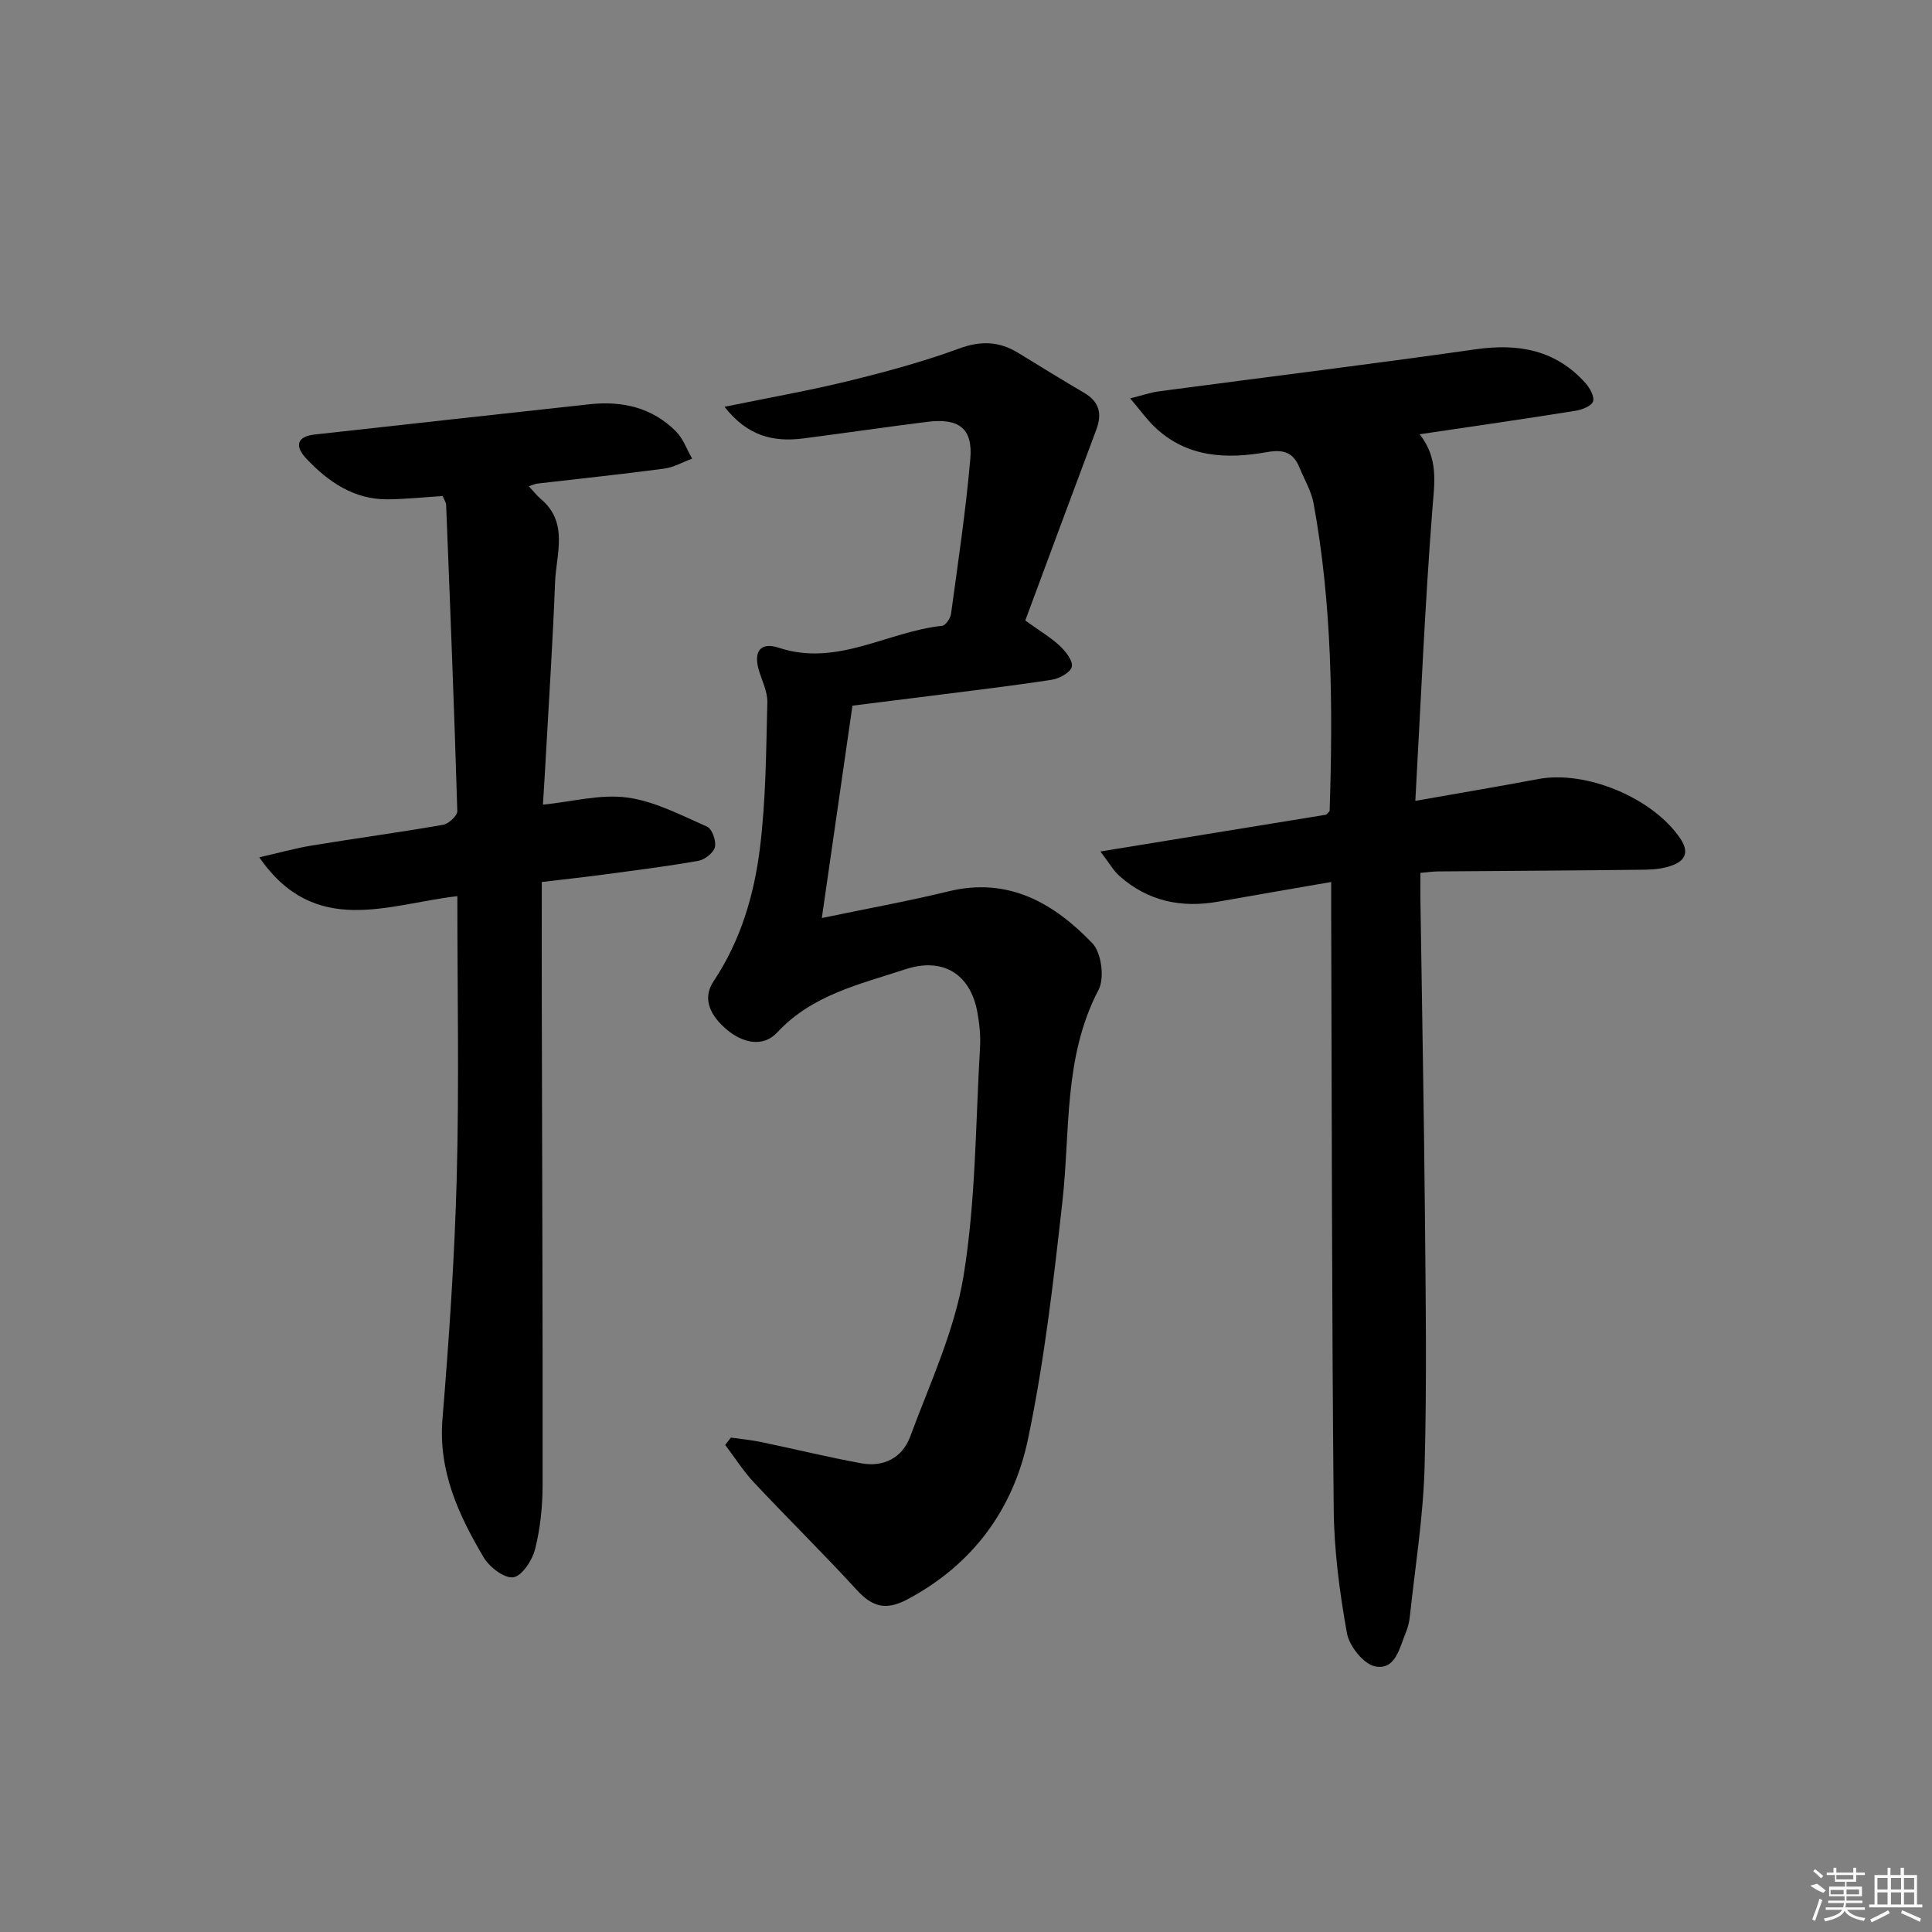 <svg enable-background="new 0 0 400 400" viewBox="0 0 400 400" xmlns="http://www.w3.org/2000/svg"><rect x="0" y="0" width="400" height="400" fill="#808080" stroke="none"/><path d="m150 84.22c9.22-1.89 17.51-3.34 25.67-5.34 7.72-1.89 15.43-3.98 22.88-6.71 4.53-1.67 8.34-1.52 12.29.91 4.53 2.79 9.06 5.57 13.65 8.27 3.15 1.85 3.71 4.35 2.48 7.63-4.93 13.15-9.81 26.32-14.7 39.49 2.98 2.15 5.27 3.49 7.16 5.26 1.21 1.13 2.75 3.08 2.48 4.31-.26 1.17-2.56 2.45-4.12 2.69-8.37 1.29-16.78 2.28-25.18 3.35-5.26.67-10.53 1.32-16.12 2.02-2.1 14.52-4.16 28.86-6.34 43.97 9.75-2.03 18.04-3.53 26.21-5.52 12.42-3.04 21.83 2.43 29.82 10.76 1.86 1.94 2.54 7.19 1.27 9.61-7.29 13.92-5.84 29.08-7.49 43.85-1.84 16.47-3.73 33.01-7.13 49.2-3.04 14.5-11.42 25.99-25.02 33.19-4.34 2.3-7.17 1.56-10.36-1.91-6.95-7.58-14.3-14.8-21.34-22.31-2.22-2.37-3.99-5.18-5.96-7.78.39-.51.78-1.01 1.17-1.52 2.04.29 4.1.47 6.11.89 6.97 1.45 13.89 3.14 20.89 4.43 4.66.86 8.52-1.19 10.12-5.51 4.07-10.99 9.2-21.92 11.06-33.33 2.53-15.5 2.47-31.42 3.4-47.17.15-2.47-.11-5.01-.56-7.45-1.47-7.92-7.18-11.37-14.96-8.8-9.4 3.1-19.2 5.24-26.47 13.06-2.92 3.14-7.14 2.19-10.41-.57-3.16-2.67-5.32-6.19-2.75-10.05 5.6-8.4 8.37-17.8 9.58-27.5 1.25-9.99 1.28-20.14 1.54-30.22.06-2.21-1.1-4.46-1.76-6.67-1.15-3.87.35-5.89 4.13-4.64 12.08 4 22.51-3.36 33.81-4.54.72-.07 1.72-1.55 1.85-2.47 1.45-10.67 3.06-21.34 3.99-32.07.56-6.35-2.37-8.52-8.93-7.69-8.57 1.08-17.12 2.33-25.69 3.44-6.07.76-11.46-.41-16.27-6.56z"/><path d="m293.92 89.91c3.96 5.02 3.06 10.08 2.64 15.51-1.55 19.84-2.38 39.73-3.53 60.39 9.51-1.68 17.47-3.01 25.41-4.51 9.95-1.88 23.73 3.9 29.41 12.25 1.8 2.65 1.24 4.46-1.4 5.53-1.78.72-3.85.95-5.8.98-14.32.18-28.65.24-42.97.36-.98.01-1.95.16-3.6.3 0 1.92-.02 3.67 0 5.43.31 21.64.73 43.27.93 64.91.16 17.62.42 35.24-.07 52.85-.29 10.26-1.95 20.49-3.04 30.72-.12 1.15-.4 2.32-.84 3.38-1.32 3.14-2.12 7.83-6.35 7-2.39-.47-5.36-4.21-5.84-6.88-1.52-8.45-2.66-17.09-2.74-25.67-.39-40.98-.39-81.97-.52-122.95-.01-1.97 0-3.95 0-6.9-8.17 1.42-15.77 2.7-23.36 4.06-7.65 1.37-14.57-.07-20.46-5.29-1.28-1.14-2.16-2.74-3.96-5.09 16.32-2.66 31.6-5.15 46.76-7.62.31-.38.69-.62.7-.88.69-21.29.53-42.54-3.33-63.59-.47-2.54-1.9-4.89-2.89-7.34-1.25-3.08-3.19-3.89-6.66-3.27-8.41 1.5-16.68 1.21-23.39-5.23-1.61-1.55-2.93-3.41-5.03-5.88 2.64-.66 4.28-1.24 5.97-1.46 21.88-2.91 43.78-5.6 65.63-8.71 8.86-1.26 16.54.17 22.66 7 .9 1.01 1.91 2.8 1.57 3.8-.32.95-2.26 1.72-3.59 1.93-10.48 1.68-20.99 3.19-32.31 4.87z"/><path d="m109.48 100.67c.97 1.03 1.64 1.92 2.47 2.62 5.85 4.92 3.2 11.37 2.97 17.27-.46 12.12-1.26 24.23-1.93 36.35-.17 3.12-.37 6.24-.58 9.69 6.1-.62 11.93-2.23 17.44-1.48 5.7.77 11.16 3.66 16.55 6.03 1.03.46 1.92 2.97 1.62 4.23-.28 1.19-2.11 2.61-3.45 2.85-6.53 1.15-13.12 1.97-19.69 2.85-3.93.53-7.88.95-12.71 1.53 0 8.48-.02 16.93 0 25.38.07 33.16.21 66.32.17 99.49-.01 4.44-.48 8.99-1.56 13.28-.58 2.29-2.71 5.54-4.51 5.8-1.86.26-4.94-2.11-6.14-4.13-5.18-8.78-9.4-17.82-8.52-28.64 1.37-16.74 2.52-33.51 2.96-50.3.5-19.13.12-38.28.12-57.95-14.23 1.61-29.47 8.7-41-8.04 3.86-.88 7.37-1.87 10.96-2.46 9.01-1.48 18.07-2.7 27.07-4.27 1.16-.2 2.99-1.89 2.96-2.85-.63-21.12-1.47-42.23-2.31-63.34-.02-.62-.46-1.22-.73-1.88-3.82.24-7.57.64-11.33.68-7.01.07-12.34-3.61-16.89-8.43-2.56-2.72-1.79-4.6 1.68-4.98 18.97-2.11 37.95-4.2 56.93-6.27 6.78-.74 12.99.66 17.91 5.61 1.5 1.5 2.26 3.74 3.36 5.64-1.94.72-3.83 1.82-5.83 2.08-8.72 1.16-17.47 2.07-26.21 3.09-.45.04-.88.26-1.78.55z"/><g fill="#fafafa"><path d="m374.8 390.4 1.4-.4c.7.5 1.3 1 1.8 1.4l-.5.5c-1.5-.6-2.1-1.1-2.7-1.5zm1 7.3-.6-.3c.5-1.4 1.1-2.8 1.5-4.3.2.1.4.2.6.3-.5 1.3-1 2.8-1.5 4.3zm-.4-10.3.4-.4c.4.3 1 .8 1.7 1.4l-.5.5c-.4-.5-1-1-1.6-1.5zm2.5.3h1.7v-1h.6v1h3.5v-1h.6v1h1.8v.5h-1.8v1.4h-2v1h3.2v2h-3.2v.9h3.3v.5h-3.4c0 .3-.1.6-.1.9h4v.5h-3.7c.7.9 1.9 1.5 3.8 1.7-.1.2-.2.4-.3.6-2.1-.4-3.5-1.1-4-2.1-.4 1-1.8 1.7-4 2.2-.1-.2-.2-.4-.3-.6 2.1-.4 3.4-1 3.8-1.8h-3.4v-.5h3.6c.1-.3.1-.6.2-.9h-3.3v-.5h3.4c0-.3 0-.6 0-.9h-3.2v-2h3.3v-1h-2.1v-1.4h-1.7v-.5zm1.1 3.5v1h2.7c0-.3 0-.4 0-.4 0-.1 0-.2 0-.2 0-.1 0-.2 0-.3h-2.7zm1.2-3v.9h3.5v-.9zm4.7 3h-2.6v.6.4h2.6z"/><path d="m393.6 386.7h.6v1.5h2.7v6.1h1.1v.6h-11v-.6h1.1v-6.1h2.7v-1.5h.6v1.5h2.1v-1.5zm-2.7 8.8.4.6c-1.2.6-2.5 1.3-3.8 1.9-.1-.2-.2-.4-.3-.6 1.2-.6 2.5-1.2 3.7-1.9zm-2.2-6.7v2.4h2.1v-2.4zm0 3v2.5h2.1v-2.5zm2.8-3v2.4h2.1v-2.4zm0 3v2.5h2.1v-2.5zm6 6.1c-1.4-.7-2.7-1.3-3.9-1.8l.2-.6c1.5.6 2.7 1.2 3.9 1.7zm-1.2-9.1h-2.1v2.4h2.1zm-2.1 3v2.5h2.1v-2.5z"/></g></svg>